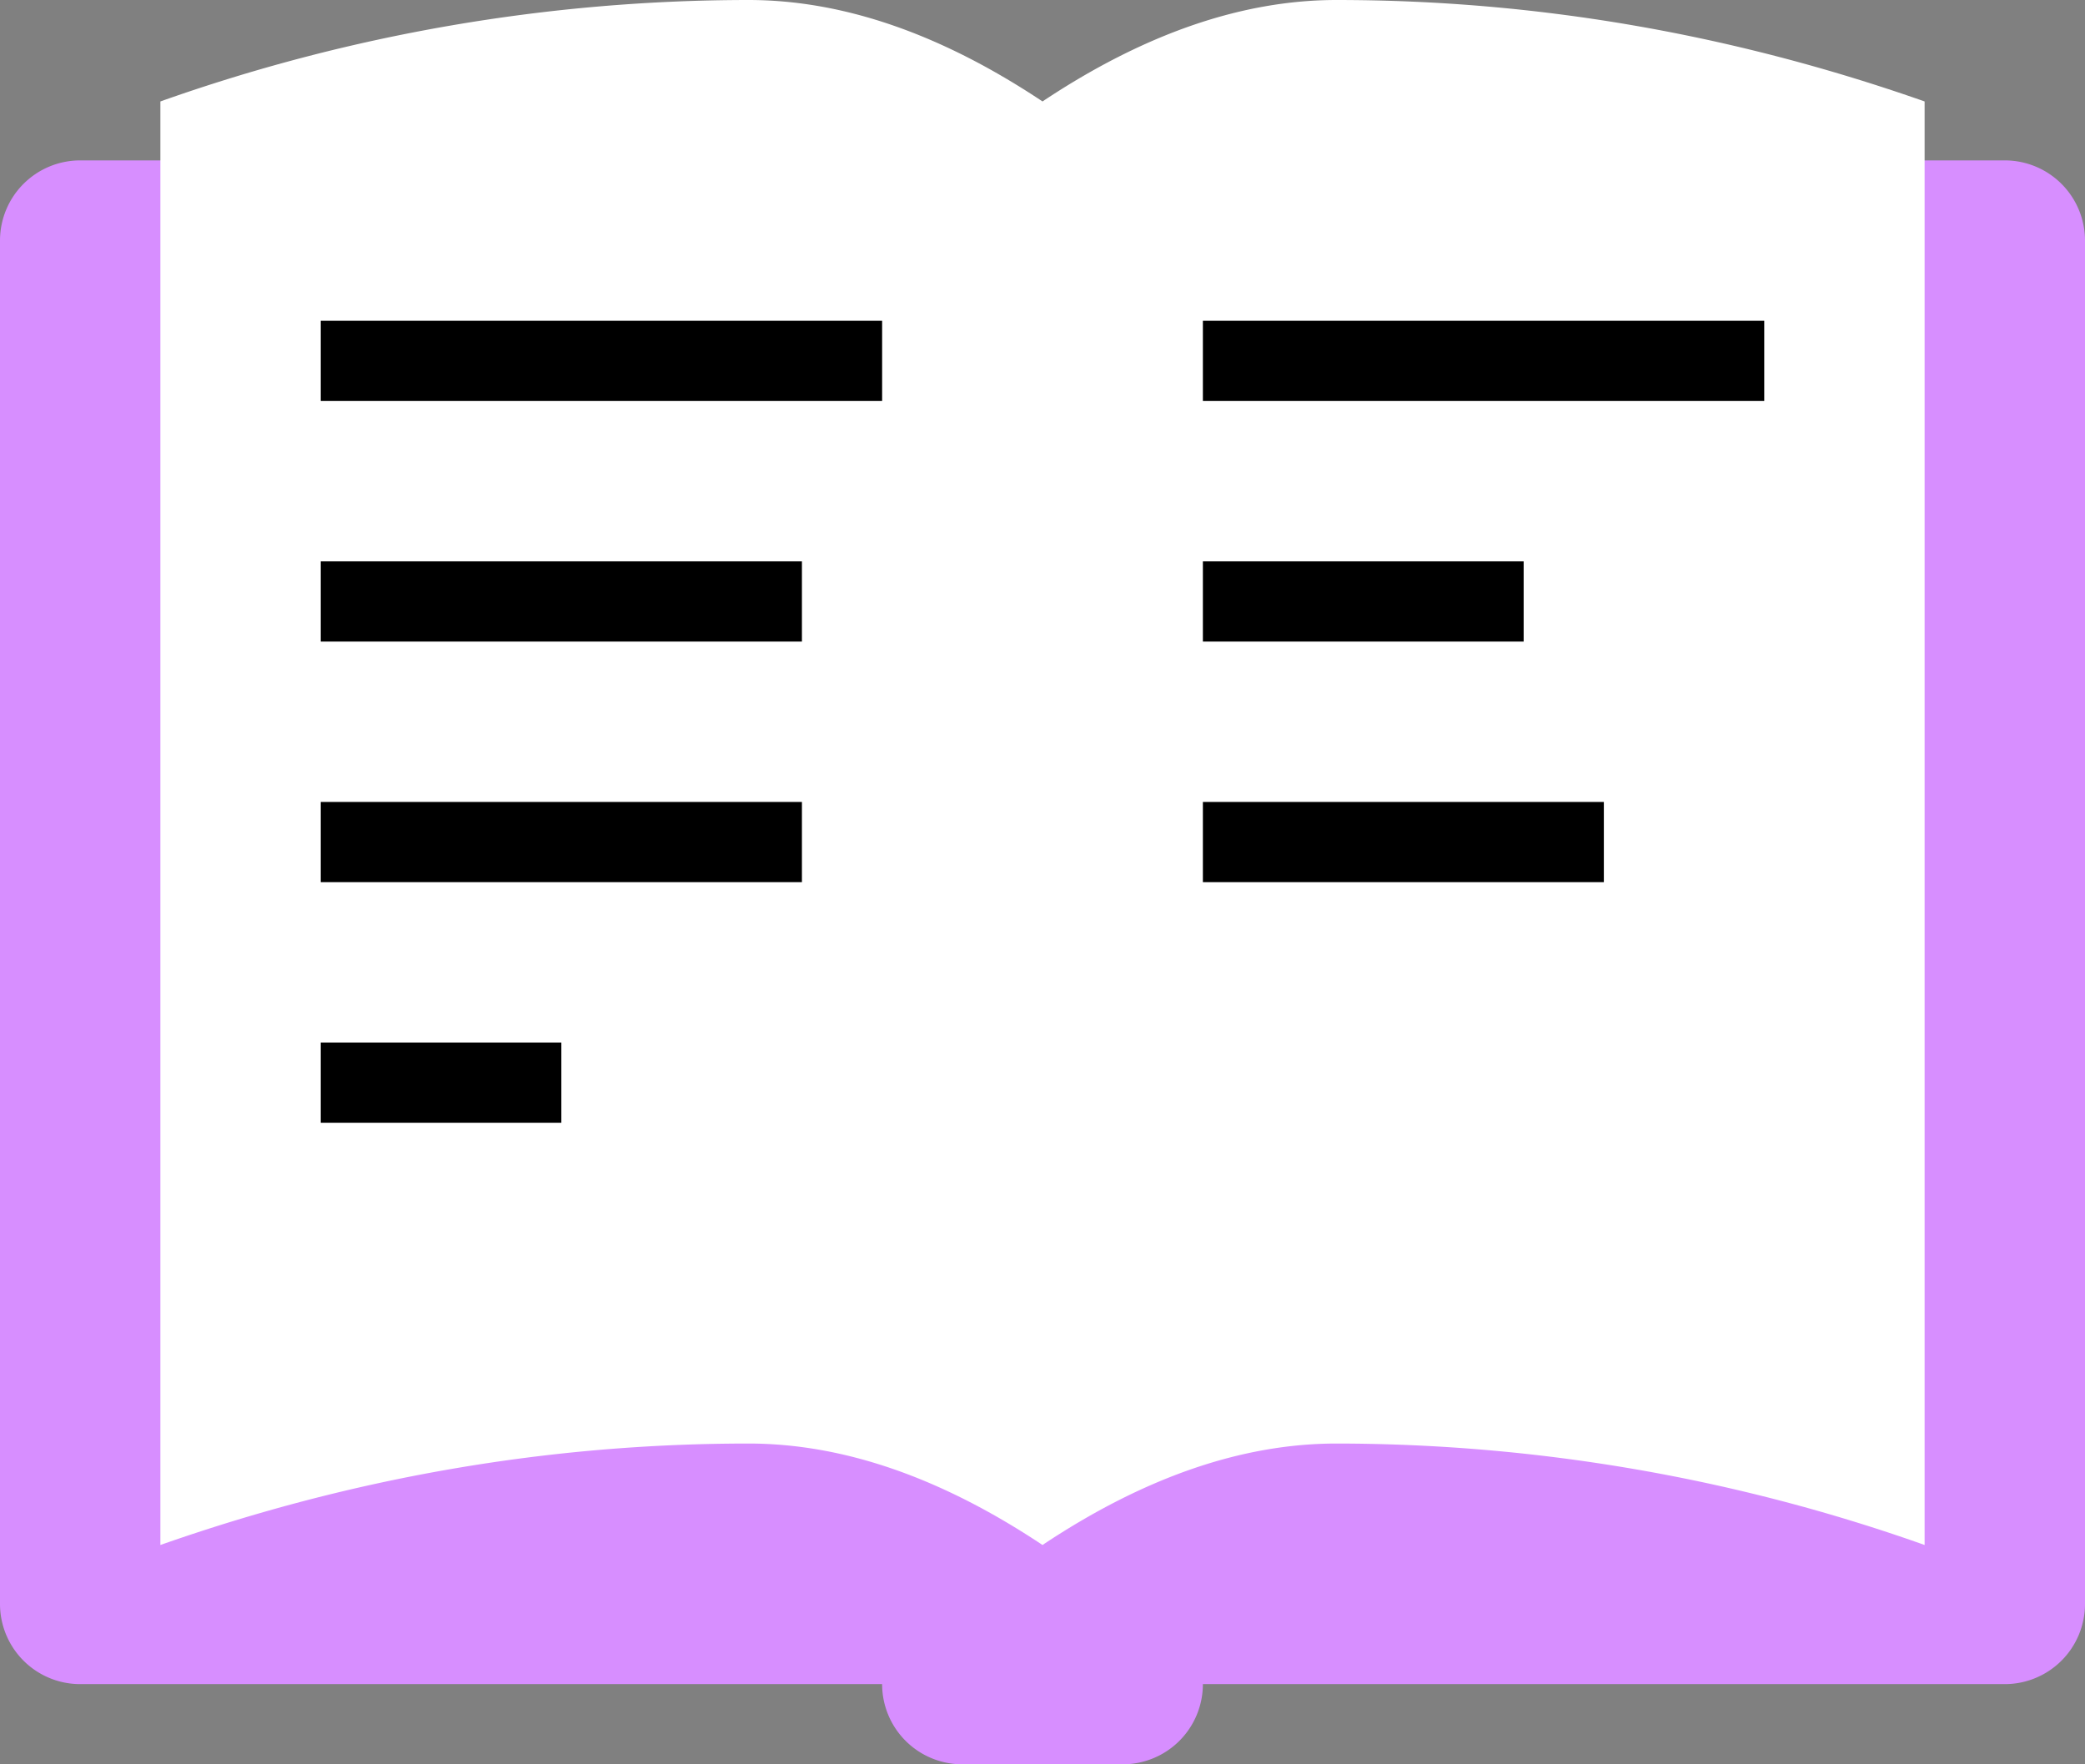 <svg xmlns="http://www.w3.org/2000/svg" viewBox="0 0 26 22" width="26" height="22"><rect x="0" y="0" width="26" height="22" fill="#808080" stroke="none"/><g fill="none" fill-rule="nonzero"><path fill="#d78eff" d="M 15 21 a 1 1 0 0 1 -1 1 h -2 a 1 1 0 0 1 -1 -1 H 1 a 1 1 0 0 1 -1 -1 V 3 a 1 1 0 0 1 1 -1 h 24 a 1 1 0 0 1 1 1 v 17 a 1 1 0 0 1 -1 1 H 15 Z" /><path fill="#fff" d="M 13 1.265 C 14.266 0.422 15.488 0 16.666 0 C 19.155 0 21.6 0.422 24 1.265 v 18 A 21.973 21.973 0 0 0 16.666 18 c -1.178 0 -2.4 0.422 -3.666 1.265 C 11.734 18.422 10.512 18 9.334 18 C 6.845 18 4.4 18.422 2 19.265 v -18 A 21.973 21.973 0 0 1 9.334 0 c 1.178 0 2.4 0.422 3.666 1.265 Z" /><path fill="#000" d="M 4 4 h 7 v 1 H 4 V 4 Z m 0 3 h 6 v 1 H 4 V 7 Z m 0 3 h 6 v 1 H 4 v -1 Z m 0 3 h 3 v 1 H 4 v -1 Z m 11 -9 h 7 v 1 h -7 V 4 Z m 0 3 h 4 v 1 h -4 V 7 Z m 0 3 h 5 v 1 h -5 v -1 Z" /></g></svg>